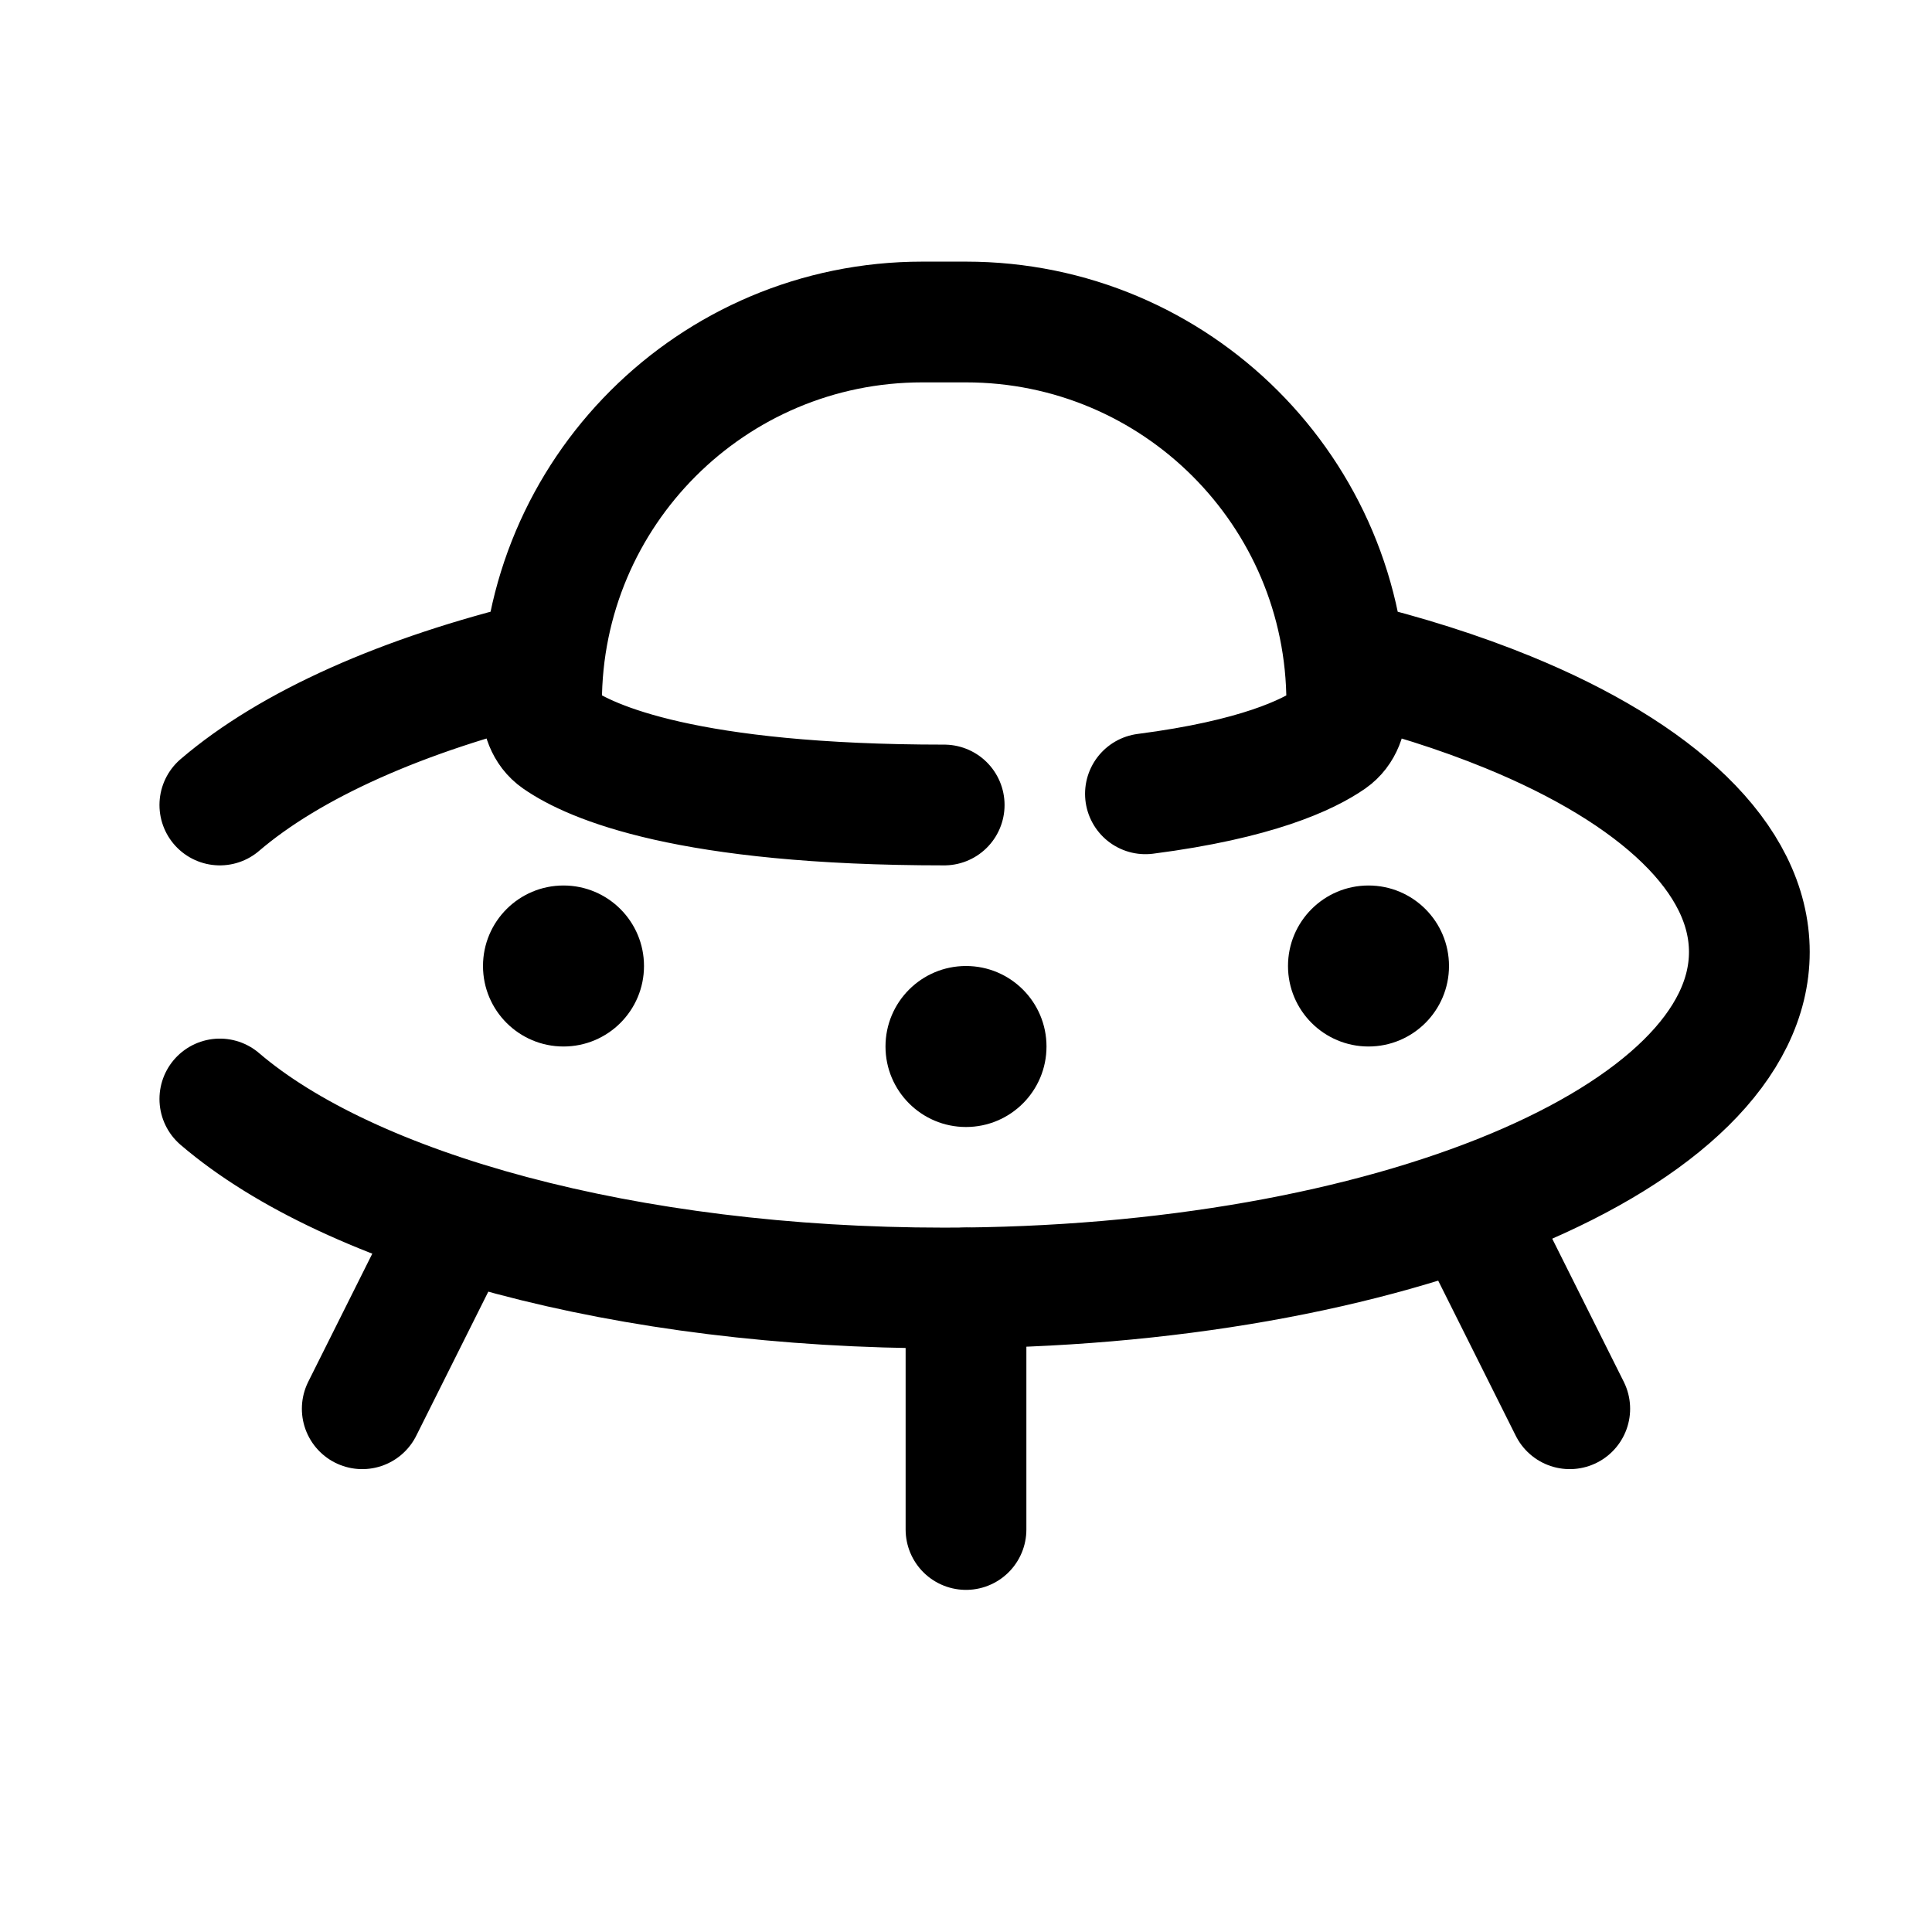 <svg width="24" height="24" viewBox="0 0 24 24" fill="none" xmlns="http://www.w3.org/2000/svg">
<path d="M2.731 10C3.607 9.25 5.005 8.627 6.727 8.211M2.731 13.652C4.355 15.042 7.774 16 11.729 16C17.253 16 21.731 14.131 21.731 11.826C21.731 10.659 20.583 9.603 18.731 8.846C18.132 8.601 17.46 8.387 16.73 8.211M11.729 10C8.538 10 7.341 9.468 6.927 9.18C6.781 9.079 6.727 8.906 6.727 8.729C6.727 6.117 8.845 4 11.457 4H12C14.612 4 16.73 6.117 16.73 8.729C16.73 8.906 16.676 9.079 16.53 9.181C16.249 9.376 15.608 9.683 14.229 9.861" stroke="black" stroke-width="1.5" stroke-linecap="round"/>
<path d="M12 16V19" stroke="black" stroke-width="1.5" stroke-linecap="round"/>
<path d="M5.5 15.5L4.5 17.5" stroke="black" stroke-width="1.5" stroke-linecap="round"/>
<path d="M18.5 15.5L19.5 17.5" stroke="black" stroke-width="1.5" stroke-linecap="round"/>
<circle cx="12" cy="13" r="1" fill="black"/>
<circle cx="7" cy="12" r="1" fill="black"/>
<circle cx="17" cy="12" r="1" fill="black"/>
</svg>
